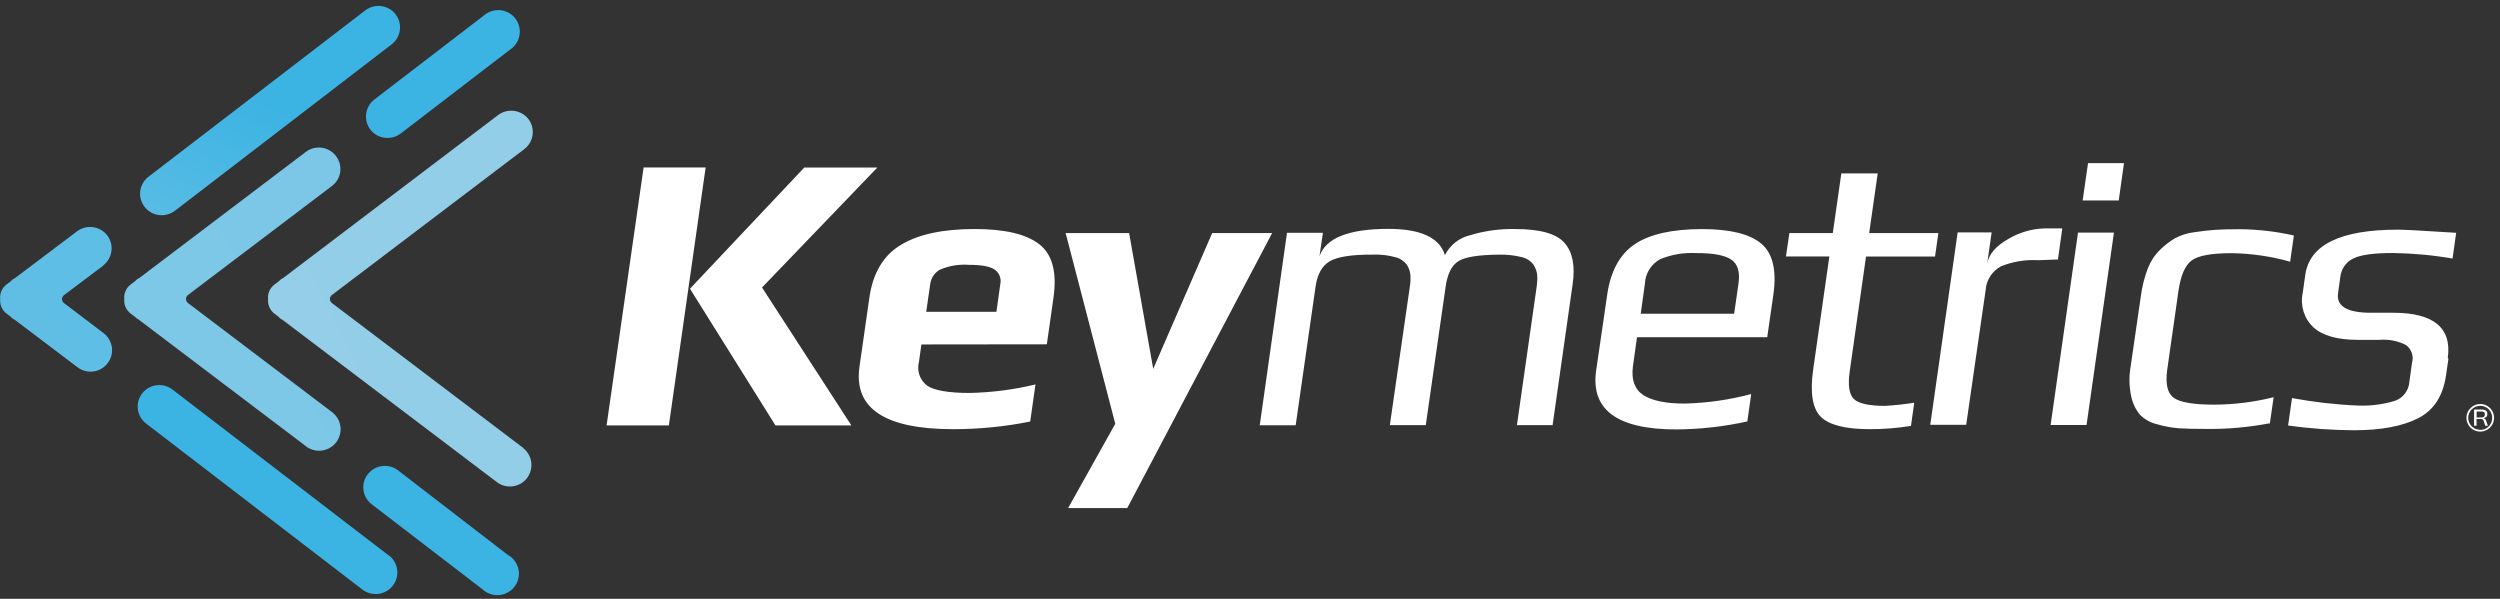 <svg width="167" height="40" viewBox="0 0 167 40" xmlns="http://www.w3.org/2000/svg"><rect x="0" y="0" width="167" height="40" fill="#333333" stroke="none"/><title>logo</title><defs><linearGradient x1="-60.957%" y1="252.318%" x2="51.957%" y2="46.389%" id="a"><stop stop-color="#9DD1E9" offset="0%"/><stop stop-color="#3BB3E3" offset="100%"/></linearGradient><linearGradient x1="950.87%" y1="9663%" x2="4252.201%" y2="2677%" id="b"><stop stop-color="#9DD1E9" offset="0%"/><stop stop-color="#3BB3E3" offset="100%"/></linearGradient><linearGradient x1="1674.374%" y1="10468%" x2="4773.129%" y2="3482%" id="c"><stop stop-color="#9DD1E9" offset="0%"/><stop stop-color="#3BB3E3" offset="100%"/></linearGradient><linearGradient x1="-1054%" y1="4792.397%" x2="3677%" y2="646.435%" id="d"><stop stop-color="#9DD1E9" offset="0%"/><stop stop-color="#3BB3E3" offset="100%"/></linearGradient><linearGradient x1="1192%" y1="4845.689%" x2="5923%" y2="1323.54%" id="e"><stop stop-color="#9DD1E9" offset="0%"/><stop stop-color="#3BB3E3" offset="100%"/></linearGradient><linearGradient x1="3185%" y1="5380.671%" x2="7916%" y2="1951.708%" id="f"><stop stop-color="#9DD1E9" offset="0%"/><stop stop-color="#3BB3E3" offset="100%"/></linearGradient><linearGradient x1="3324.131%" y1="11962%" x2="6629.703%" y2="4976%" id="g"><stop stop-color="#9DD1E9" offset="0%"/><stop stop-color="#3BB3E3" offset="100%"/></linearGradient></defs><g fill="none" fill-rule="evenodd"><path d="M56.87 28.416H51.8l-5.71-9.13 7.636-8.094h4.88l-7.702 8.012 5.967 9.212zm-12.19 0l2.457-17.228h-4.144L40.52 28.416h4.16zm25.245-5.39l.447-3.133c.243-1.716-.076-2.91-.957-3.584-.88-.68-2.318-1.01-4.31-1.01-2.116 0-3.758.35-4.927 1.06-1.17.7-1.87 1.88-2.105 3.53l-.66 4.61c-.397 2.78 1.69 4.17 6.262 4.17 1.727 0 3.45-.17 5.143-.51l.352-2.48c-1.44.35-2.917.54-4.4.57-1.423 0-2.37-.17-2.84-.49-.484-.37-.7-.99-.546-1.58l.166-1.17 8.375-.01zm-3.394-2.2h-4.66l.27-1.86c.05-.397.29-.746.63-.945.62-.27 1.29-.38 1.96-.33.85 0 1.43.11 1.73.33.3.22.44.59.36.95l-.26 1.86h-.01zm18.45-5.26L75.3 33.94h-3.95l3.15-5.63-3.315-12.74h4.24l1.61 9.07 3.938-9.07h4.01zm18.73 12.85l1.34-9.422c.18-1.24 0-2.165-.55-2.775-.54-.62-1.65-.92-3.31-.92-1.01-.02-2.01.12-2.98.41-.73.17-1.35.66-1.69 1.33-.36-1.17-1.62-1.75-3.78-1.75-2.65 0-4.18.61-4.6 1.83l.23-1.57h-2.4l-1.82 12.86h2.4l1.33-9.27c.12-.83.44-1.39.95-1.69.52-.3 1.48-.45 2.9-.44.5-.02 1 .04 1.47.17.31.07.58.25.77.5.13.19.21.42.24.65.02.26.01.53-.03.79l-1.34 9.28h2.4l1.33-9.27c.12-.82.39-1.38.83-1.67.44-.29 1.36-.44 2.78-.45.5-.01 1 .05 1.48.17.31.07.59.25.78.51.13.2.21.42.24.65.02.26.01.53-.03.8l-1.32 9.26h2.4zm14.3-5.892h-8.66l-.27 1.938c-.12.902.11 1.543.69 1.926.59.382 1.51.57 2.77.57 1.5-.038 2.99-.25 4.44-.636l-.26 1.83c-1.56.345-3.15.523-4.74.533-3.95 0-5.73-1.31-5.36-3.93l.74-5.073c.23-1.575.84-2.698 1.84-3.37 1-.67 2.5-1.006 4.49-1.01 1.87 0 3.19.324 3.96.97.77.646 1.04 1.783.81 3.41l-.41 2.842h-.01zm-2.17-1.567l.29-2.017c.11-.778-.05-1.313-.49-1.604-.43-.29-1.21-.434-2.33-.43-.83-.046-1.66.095-2.43.414-.59.335-.97.945-1 1.62l-.28 2.017h6.26zm11.78 7.497c-.9.144-1.81.216-2.72.214-1.62 0-2.71-.275-3.27-.825-.56-.55-.73-1.607-.51-3.17l1.08-7.54h-2.9l.23-1.566h2.9l.57-3.983h2.43l-.57 3.983h4.62l-.22 1.567h-4.61l-1.09 7.67c-.13.92-.04 1.536.27 1.843.31.308 1.01.464 2.09.466.66-.038 1.31-.11 1.95-.214l-.22 1.56.01-.01zm9.85-11.134l.29-2.062h-1.17c-.87.02-1.71.268-2.46.717-.83.48-1.29 1.028-1.39 1.65l.3-2.1h-2.27l-1.83 12.85h2.4l1.3-8.994c.04-.66.43-1.27 1.02-1.59.79-.32 1.64-.46 2.49-.41l1.35-.05zm4.05-3.93h-2.4l.36-2.495h2.4l-.35 2.495zm-2.14 14.998h-2.4l1.83-12.85h2.4l-1.83 12.85zm12.2-.108c-1.38.264-2.78.388-4.19.372-.78 0-1.38-.014-1.82-.042-.49-.037-.98-.125-1.45-.264-.45-.1-.86-.327-1.18-.65-.29-.36-.49-.785-.58-1.238-.14-.66-.15-1.34-.03-2.004l.68-4.69c.08-.625.24-1.24.46-1.83.18-.464.45-.885.81-1.237.3-.295.63-.554.99-.77.41-.22.85-.36 1.3-.414.54-.08 1.01-.133 1.41-.16.41-.028.95-.042 1.62-.042 1.22.01 2.44.15 3.63.42l-.25 1.75c-1.27-.36-2.59-.55-3.91-.57-1.33 0-2.22.16-2.66.48-.44.32-.74 1-.89 2.04l-.75 5.26c-.13.94.01 1.56.42 1.87.41.31 1.32.47 2.727.47 1.333-.01 2.67-.17 3.96-.5l-.26 1.81.005-.03zm11.93-4.362c.28-2.018-.94-3.027-3.65-3.027h-1.49c-1.58 0-2.31-.43-2.19-1.3l.15-1.09c.06-.53.38-1 .86-1.23.49-.25 1.37-.37 2.66-.37 1.34.02 2.66.14 3.98.37l.24-1.72c-2.17-.14-3.46-.21-3.89-.21-3.84 0-5.91 1.01-6.19 3.03l-.17 1.2c-.18.84.09 1.71.72 2.3.61.55 1.6.83 2.95.83h1.47c.61-.05 1.22.07 1.768.35.36.28.515.74.396 1.17l-.182 1.3c-.044.58-.43 1.08-.983 1.26-.79.24-1.62.34-2.445.31-1.48-.06-2.95-.23-4.41-.5l-.26 1.83c1.46.21 2.92.31 4.39.32 1.82 0 3.25-.27 4.29-.8 1.05-.53 1.67-1.49 1.87-2.88l.16-1.1z" fill="#FFF"/><path d="M11.702 14.066L26.14 2.98c.42-.308.638-.818.572-1.333-.066-.516-.406-.955-.89-1.15-.485-.194-1.036-.113-1.443.212L9.94 11.79c-.42.31-.638.82-.572 1.335.067.514.408.954.89 1.148.486.194 1.038.113 1.445-.212H11.7z" fill="url(#a)" fill-rule="nonzero"/><path d="M24.743 8.66c.488.625 1.39.74 2.023.26l7.417-5.69c.612-.49.72-1.378.24-1.996-.48-.62-1.37-.742-2-.277l-7.42 5.695c-.624.485-.74 1.38-.26 2.008z" fill="url(#b)" fill-rule="nonzero"/><path d="M25.978 37.113L11.54 26.037c-.406-.325-.958-.406-1.442-.212-.484.194-.825.634-.89 1.15-.067.515.152 1.025.572 1.334l14.437 11.08c.633.48 1.54.36 2.026-.27.487-.63.368-1.54-.265-2.02z" fill="url(#c)" fill-rule="nonzero"/><path d="M6.89 17.732c.63-.48.753-1.378.275-2.008-.484-.627-1.385-.748-2.018-.272l-4.12 3.105c-.123.06-.235.145-.327.247l-.273.206c-.295.23-.452.594-.415.965-.037.37.12.735.415.965l.273.206c.092.103.204.187.328.248l4.12 3.117c.408.33.96.41 1.445.21.484-.2.823-.64.885-1.16.06-.51-.163-1.02-.587-1.33l-2.61-1.98c-.08-.06-.14-.16-.14-.27 0-.1.06-.21.14-.27l2.62-1.97z" fill="url(#d)" fill-rule="nonzero"/><path d="M20.413 29.798c.41.324.963.403 1.447.205.484-.198.822-.64.884-1.158.062-.517-.163-1.026-.586-1.332l-9.594-7.266c-.087-.065-.138-.167-.138-.276 0-.1.05-.21.138-.27l9.627-7.29c.62-.48.73-1.37.25-1.99-.47-.62-1.36-.75-1.99-.29L9.32 18.56c-.126.06-.237.145-.33.247l-.273.206c-.295.23-.452.595-.415.966-.037.37.12.73.415.96l.273.2c.09.1.2.18.325.25l11.098 8.4z" fill="url(#e)" fill-rule="nonzero"/><path d="M34.98 29.942l-12.802-9.695c-.087-.065-.138-.167-.138-.276 0-.1.05-.21.138-.27l12.846-9.74c.63-.48.752-1.38.274-2.01-.484-.62-1.384-.74-2.018-.27L18.93 18.56c-.125.06-.236.144-.328.246l-.273.206c-.3.23-.46.594-.42.965-.04.37.12.735.41.965l.27.204c.09.103.2.187.32.248l14.31 10.832c.63.457 1.52.326 1.99-.294s.36-1.505-.25-1.99z" fill="url(#f)" fill-rule="nonzero"/><path d="M33.98 37.113l-7.413-5.71c-.632-.466-1.52-.343-2 .276-.48.61-.374 1.5.24 1.99l7.416 5.69c.398.38.98.5 1.497.31.518-.19.882-.66.937-1.2.055-.55-.207-1.08-.677-1.37z" fill="url(#g)" fill-rule="nonzero"/><path d="M165.682 26.986c.442.002.82.314.906.746.085.432-.148.863-.557 1.03-.4.17-.88.027-1.12-.34-.24-.365-.2-.852.12-1.164.18-.18.42-.278.67-.272zm0 1.732c.214.003.42-.082.568-.236.305-.318.305-.82 0-1.138-.15-.15-.354-.237-.568-.237-.213 0-.418.086-.567.237-.23.23-.3.575-.177.875.124.3.418.49.744.49zm.224-.776c.082.013.147.076.162.157l.124.34h-.174l-.116-.34c-.027-.07-.098-.12-.174-.11h-.294v.45h-.166v-1.08h.456c.114-.01.23.01.33.06.075.06.112.15.1.24.005.07-.015.13-.057.19-.054.04-.12.07-.19.07zm-.472-.057h.286c.073.003.146-.012.21-.046.043-.04.063-.1.055-.15.01-.06-.01-.12-.054-.16-.06-.03-.13-.05-.21-.04h-.28v.39z" fill="#FFF" fill-rule="nonzero"/></g></svg>
